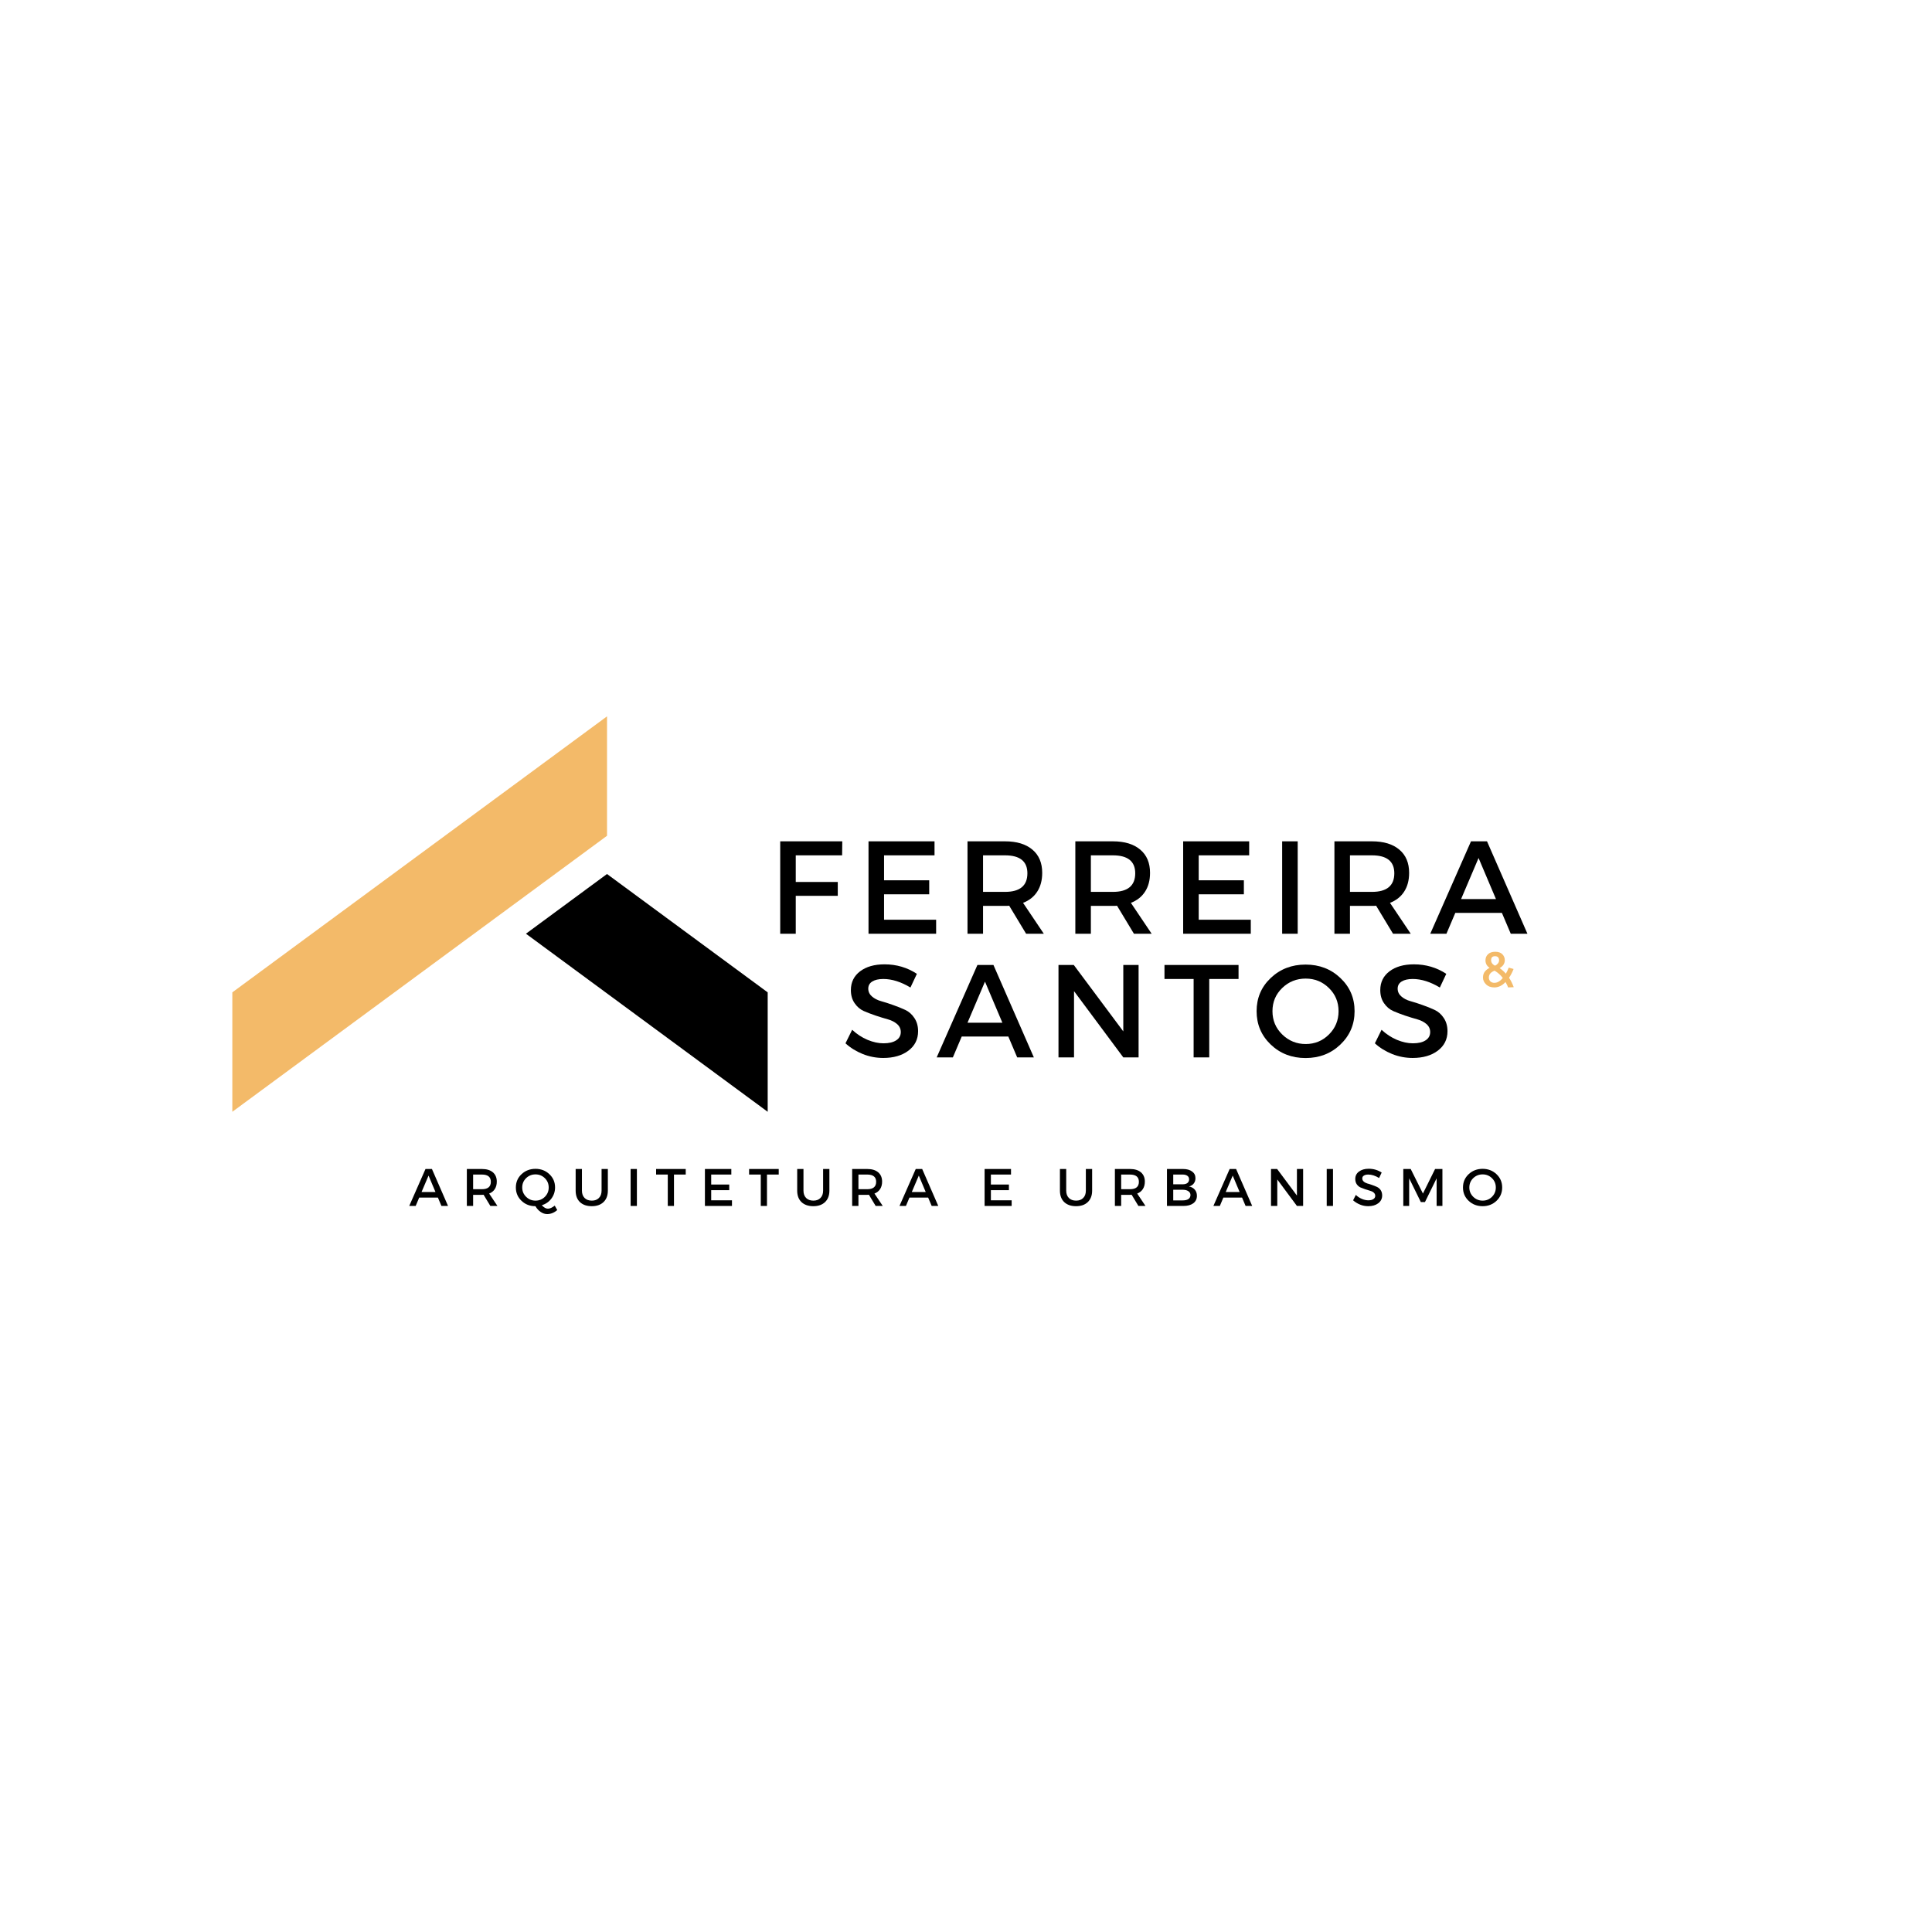 <svg xmlns="http://www.w3.org/2000/svg" xmlns:xlink="http://www.w3.org/1999/xlink" width="500" zoomAndPan="magnify" viewBox="0 0 375 375" height="500" preserveAspectRatio="xMidYMid meet" version="1.0"><defs><g/><clipPath id="47c15482d4"><path d="M 102 169 L 149.324 169 L 149.324 216 L 102 216 Z M 102 169 " clip-rule="nonzero"/></clipPath><clipPath id="14b839358e"><path d="M 45.074 139 L 118 139 L 118 216 L 45.074 216 Z M 45.074 139 " clip-rule="nonzero"/></clipPath></defs><g fill="#000000" fill-opacity="1"><g transform="translate(149.08, 181.239)"><g><path d="M 14.375 -15.219 L 5.375 -15.219 L 5.375 -10.047 L 13.531 -10.047 L 13.531 -7.359 L 5.375 -7.359 L 5.375 0 L 2.359 0 L 2.359 -17.938 L 14.406 -17.938 Z M 14.375 -15.219 "/></g></g></g><g fill="#000000" fill-opacity="1"><g transform="translate(166.219, 181.239)"><g><path d="M 15.172 -15.219 L 5.375 -15.219 L 5.375 -10.375 L 14.141 -10.375 L 14.141 -7.656 L 5.375 -7.656 L 5.375 -2.719 L 15.484 -2.719 L 15.484 0 L 2.359 0 L 2.359 -17.938 L 15.172 -17.938 Z M 15.172 -15.219 "/></g></g></g><g fill="#000000" fill-opacity="1"><g transform="translate(185.433, 181.239)"><g><path d="M 13.734 0 L 10.453 -5.438 C 10.285 -5.414 10.016 -5.406 9.641 -5.406 L 5.375 -5.406 L 5.375 0 L 2.359 0 L 2.359 -17.938 L 9.641 -17.938 C 11.922 -17.938 13.691 -17.398 14.953 -16.328 C 16.223 -15.266 16.859 -13.758 16.859 -11.812 C 16.859 -10.375 16.535 -9.16 15.891 -8.172 C 15.254 -7.18 14.336 -6.457 13.141 -6 L 17.172 0 Z M 5.375 -8.125 L 9.641 -8.125 C 12.535 -8.125 13.984 -9.328 13.984 -11.734 C 13.984 -14.055 12.535 -15.219 9.641 -15.219 L 5.375 -15.219 Z M 5.375 -8.125 "/></g></g></g><g fill="#000000" fill-opacity="1"><g transform="translate(206.363, 181.239)"><g><path d="M 13.734 0 L 10.453 -5.438 C 10.285 -5.414 10.016 -5.406 9.641 -5.406 L 5.375 -5.406 L 5.375 0 L 2.359 0 L 2.359 -17.938 L 9.641 -17.938 C 11.922 -17.938 13.691 -17.398 14.953 -16.328 C 16.223 -15.266 16.859 -13.758 16.859 -11.812 C 16.859 -10.375 16.535 -9.16 15.891 -8.172 C 15.254 -7.18 14.336 -6.457 13.141 -6 L 17.172 0 Z M 5.375 -8.125 L 9.641 -8.125 C 12.535 -8.125 13.984 -9.328 13.984 -11.734 C 13.984 -14.055 12.535 -15.219 9.641 -15.219 L 5.375 -15.219 Z M 5.375 -8.125 "/></g></g></g><g fill="#000000" fill-opacity="1"><g transform="translate(227.293, 181.239)"><g><path d="M 15.172 -15.219 L 5.375 -15.219 L 5.375 -10.375 L 14.141 -10.375 L 14.141 -7.656 L 5.375 -7.656 L 5.375 -2.719 L 15.484 -2.719 L 15.484 0 L 2.359 0 L 2.359 -17.938 L 15.172 -17.938 Z M 15.172 -15.219 "/></g></g></g><g fill="#000000" fill-opacity="1"><g transform="translate(246.507, 181.239)"><g><path d="M 5.375 0 L 2.359 0 L 2.359 -17.938 L 5.375 -17.938 Z M 5.375 0 "/></g></g></g><g fill="#000000" fill-opacity="1"><g transform="translate(256.652, 181.239)"><g><path d="M 13.734 0 L 10.453 -5.438 C 10.285 -5.414 10.016 -5.406 9.641 -5.406 L 5.375 -5.406 L 5.375 0 L 2.359 0 L 2.359 -17.938 L 9.641 -17.938 C 11.922 -17.938 13.691 -17.398 14.953 -16.328 C 16.223 -15.266 16.859 -13.758 16.859 -11.812 C 16.859 -10.375 16.535 -9.16 15.891 -8.172 C 15.254 -7.18 14.336 -6.457 13.141 -6 L 17.172 0 Z M 5.375 -8.125 L 9.641 -8.125 C 12.535 -8.125 13.984 -9.328 13.984 -11.734 C 13.984 -14.055 12.535 -15.219 9.641 -15.219 L 5.375 -15.219 Z M 5.375 -8.125 "/></g></g></g><g fill="#000000" fill-opacity="1"><g transform="translate(277.582, 181.239)"><g><path d="M 13.938 -4.047 L 4.891 -4.047 L 3.172 0 L 0.031 0 L 7.938 -17.938 L 11.047 -17.938 L 18.891 0 L 15.656 0 Z M 12.781 -6.734 L 9.406 -14.703 L 6.016 -6.734 Z M 12.781 -6.734 "/></g></g></g><g fill="#000000" fill-opacity="1"><g transform="translate(163.436, 205.239)"><g><path d="M 8.25 -18.062 C 10.57 -18.062 12.664 -17.445 14.531 -16.219 L 13.281 -13.562 C 11.445 -14.664 9.691 -15.219 8.016 -15.219 C 7.109 -15.219 6.395 -15.055 5.875 -14.734 C 5.352 -14.41 5.094 -13.945 5.094 -13.344 C 5.094 -12.75 5.332 -12.242 5.812 -11.828 C 6.289 -11.41 6.891 -11.102 7.609 -10.906 C 8.328 -10.707 9.102 -10.457 9.938 -10.156 C 10.781 -9.863 11.555 -9.551 12.266 -9.219 C 12.984 -8.883 13.578 -8.359 14.047 -7.641 C 14.523 -6.93 14.766 -6.078 14.766 -5.078 C 14.766 -3.504 14.133 -2.242 12.875 -1.297 C 11.625 -0.359 10 0.109 8 0.109 C 6.625 0.109 5.297 -0.145 4.016 -0.656 C 2.734 -1.176 1.617 -1.867 0.672 -2.734 L 1.969 -5.359 C 2.875 -4.516 3.867 -3.863 4.953 -3.406 C 6.035 -2.957 7.066 -2.734 8.047 -2.734 C 9.109 -2.734 9.93 -2.926 10.516 -3.312 C 11.109 -3.695 11.406 -4.234 11.406 -4.922 C 11.406 -5.535 11.164 -6.051 10.688 -6.469 C 10.207 -6.883 9.609 -7.191 8.891 -7.391 C 8.172 -7.586 7.391 -7.828 6.547 -8.109 C 5.711 -8.391 4.938 -8.688 4.219 -9 C 3.508 -9.32 2.914 -9.832 2.438 -10.531 C 1.957 -11.227 1.719 -12.07 1.719 -13.062 C 1.719 -14.582 2.312 -15.797 3.5 -16.703 C 4.695 -17.609 6.281 -18.062 8.25 -18.062 Z M 8.25 -18.062 "/></g></g></g><g fill="#000000" fill-opacity="1"><g transform="translate(181.779, 205.239)"><g><path d="M 13.938 -4.047 L 4.891 -4.047 L 3.172 0 L 0.031 0 L 7.938 -17.938 L 11.047 -17.938 L 18.891 0 L 15.656 0 Z M 12.781 -6.734 L 9.406 -14.703 L 6.016 -6.734 Z M 12.781 -6.734 "/></g></g></g><g fill="#000000" fill-opacity="1"><g transform="translate(203.093, 205.239)"><g><path d="M 17.906 0 L 14.938 0 L 5.375 -12.859 L 5.375 0 L 2.359 0 L 2.359 -17.938 L 5.328 -17.938 L 14.938 -5.047 L 14.938 -17.938 L 17.906 -17.938 Z M 17.906 0 "/></g></g></g><g fill="#000000" fill-opacity="1"><g transform="translate(225.791, 205.239)"><g><path d="M 14.609 -15.219 L 8.922 -15.219 L 8.922 0 L 5.891 0 L 5.891 -15.219 L 0.234 -15.219 L 0.234 -17.938 L 14.609 -17.938 Z M 14.609 -15.219 "/></g></g></g><g fill="#000000" fill-opacity="1"><g transform="translate(243.032, 205.239)"><g><path d="M 3.609 -15.406 C 5.441 -17.145 7.695 -18.016 10.375 -18.016 C 13.062 -18.016 15.316 -17.145 17.141 -15.406 C 18.973 -13.676 19.891 -11.531 19.891 -8.969 C 19.891 -6.406 18.973 -4.25 17.141 -2.5 C 15.316 -0.75 13.062 0.125 10.375 0.125 C 7.695 0.125 5.441 -0.75 3.609 -2.5 C 1.785 -4.25 0.875 -6.406 0.875 -8.969 C 0.875 -11.531 1.785 -13.676 3.609 -15.406 Z M 10.406 -15.297 C 8.625 -15.297 7.102 -14.688 5.844 -13.469 C 4.582 -12.25 3.953 -10.75 3.953 -8.969 C 3.953 -7.188 4.586 -5.676 5.859 -4.438 C 7.129 -3.207 8.645 -2.594 10.406 -2.594 C 12.164 -2.594 13.664 -3.207 14.906 -4.438 C 16.156 -5.676 16.781 -7.188 16.781 -8.969 C 16.781 -10.75 16.156 -12.25 14.906 -13.469 C 13.664 -14.688 12.164 -15.297 10.406 -15.297 Z M 10.406 -15.297 "/></g></g></g><g fill="#000000" fill-opacity="1"><g transform="translate(266.191, 205.239)"><g><path d="M 8.25 -18.062 C 10.57 -18.062 12.664 -17.445 14.531 -16.219 L 13.281 -13.562 C 11.445 -14.664 9.691 -15.219 8.016 -15.219 C 7.109 -15.219 6.395 -15.055 5.875 -14.734 C 5.352 -14.41 5.094 -13.945 5.094 -13.344 C 5.094 -12.75 5.332 -12.242 5.812 -11.828 C 6.289 -11.41 6.891 -11.102 7.609 -10.906 C 8.328 -10.707 9.102 -10.457 9.938 -10.156 C 10.781 -9.863 11.555 -9.551 12.266 -9.219 C 12.984 -8.883 13.578 -8.359 14.047 -7.641 C 14.523 -6.93 14.766 -6.078 14.766 -5.078 C 14.766 -3.504 14.133 -2.242 12.875 -1.297 C 11.625 -0.359 10 0.109 8 0.109 C 6.625 0.109 5.297 -0.145 4.016 -0.656 C 2.734 -1.176 1.617 -1.867 0.672 -2.734 L 1.969 -5.359 C 2.875 -4.516 3.867 -3.863 4.953 -3.406 C 6.035 -2.957 7.066 -2.734 8.047 -2.734 C 9.109 -2.734 9.93 -2.926 10.516 -3.312 C 11.109 -3.695 11.406 -4.234 11.406 -4.922 C 11.406 -5.535 11.164 -6.051 10.688 -6.469 C 10.207 -6.883 9.609 -7.191 8.891 -7.391 C 8.172 -7.586 7.391 -7.828 6.547 -8.109 C 5.711 -8.391 4.938 -8.688 4.219 -9 C 3.508 -9.32 2.914 -9.832 2.438 -10.531 C 1.957 -11.227 1.719 -12.07 1.719 -13.062 C 1.719 -14.582 2.312 -15.797 3.5 -16.703 C 4.695 -17.609 6.281 -18.062 8.25 -18.062 Z M 8.25 -18.062 "/></g></g></g><g fill="#000000" fill-opacity="1"><g transform="translate(79.416, 234.073)"><g><path d="M 5.578 -1.625 L 1.953 -1.625 L 1.266 0 L 0.016 0 L 3.172 -7.172 L 4.422 -7.172 L 7.547 0 L 6.266 0 Z M 5.109 -2.703 L 3.766 -5.891 L 2.406 -2.703 Z M 5.109 -2.703 "/></g></g></g><g fill="#000000" fill-opacity="1"><g transform="translate(89.677, 234.073)"><g><path d="M 5.5 0 L 4.188 -2.172 C 4.113 -2.16 4.004 -2.156 3.859 -2.156 L 2.156 -2.156 L 2.156 0 L 0.938 0 L 0.938 -7.172 L 3.859 -7.172 C 4.773 -7.172 5.484 -6.957 5.984 -6.531 C 6.492 -6.102 6.75 -5.5 6.75 -4.719 C 6.75 -4.145 6.617 -3.66 6.359 -3.266 C 6.098 -2.867 5.734 -2.582 5.266 -2.406 L 6.875 0 Z M 2.156 -3.25 L 3.859 -3.25 C 5.016 -3.25 5.594 -3.727 5.594 -4.688 C 5.594 -5.625 5.016 -6.094 3.859 -6.094 L 2.156 -6.094 Z M 2.156 -3.25 "/></g></g></g><g fill="#000000" fill-opacity="1"><g transform="translate(99.784, 234.073)"><g><path d="M 7.891 -0.062 L 8.375 0.797 C 7.781 1.316 7.129 1.578 6.422 1.578 C 5.984 1.578 5.566 1.441 5.172 1.172 C 4.773 0.91 4.43 0.535 4.141 0.047 C 3.066 0.047 2.164 -0.301 1.438 -1 C 0.707 -1.695 0.344 -2.555 0.344 -3.578 C 0.344 -4.609 0.707 -5.469 1.438 -6.156 C 2.176 -6.852 3.082 -7.203 4.156 -7.203 C 5.227 -7.203 6.129 -6.852 6.859 -6.156 C 7.586 -5.469 7.953 -4.613 7.953 -3.594 C 7.953 -2.781 7.711 -2.055 7.234 -1.422 C 6.766 -0.797 6.145 -0.367 5.375 -0.141 C 5.781 0.305 6.176 0.531 6.562 0.531 C 6.945 0.531 7.391 0.332 7.891 -0.062 Z M 2.328 -5.391 C 1.828 -4.898 1.578 -4.297 1.578 -3.578 C 1.578 -2.867 1.832 -2.266 2.344 -1.766 C 2.852 -1.273 3.457 -1.031 4.156 -1.031 C 4.863 -1.031 5.469 -1.273 5.969 -1.766 C 6.469 -2.266 6.719 -2.867 6.719 -3.578 C 6.719 -4.297 6.469 -4.898 5.969 -5.391 C 5.469 -5.879 4.863 -6.125 4.156 -6.125 C 3.445 -6.125 2.836 -5.879 2.328 -5.391 Z M 2.328 -5.391 "/></g></g></g><g fill="#000000" fill-opacity="1"><g transform="translate(110.937, 234.073)"><g><path d="M 7.047 -7.172 L 7.047 -2.969 C 7.047 -2.031 6.766 -1.289 6.203 -0.75 C 5.648 -0.219 4.891 0.047 3.922 0.047 C 2.953 0.047 2.188 -0.219 1.625 -0.75 C 1.07 -1.289 0.797 -2.031 0.797 -2.969 L 0.797 -7.172 L 2.016 -7.172 L 2.016 -2.969 C 2.016 -2.375 2.188 -1.898 2.531 -1.547 C 2.875 -1.203 3.344 -1.031 3.938 -1.031 C 4.52 -1.031 4.977 -1.203 5.312 -1.547 C 5.656 -1.891 5.828 -2.363 5.828 -2.969 L 5.828 -7.172 Z M 7.047 -7.172 "/></g></g></g><g fill="#000000" fill-opacity="1"><g transform="translate(121.464, 234.073)"><g><path d="M 2.156 0 L 0.938 0 L 0.938 -7.172 L 2.156 -7.172 Z M 2.156 0 "/></g></g></g><g fill="#000000" fill-opacity="1"><g transform="translate(127.256, 234.073)"><g><path d="M 5.844 -6.094 L 3.562 -6.094 L 3.562 0 L 2.359 0 L 2.359 -6.094 L 0.094 -6.094 L 0.094 -7.172 L 5.844 -7.172 Z M 5.844 -6.094 "/></g></g></g><g fill="#000000" fill-opacity="1"><g transform="translate(135.887, 234.073)"><g><path d="M 6.062 -6.094 L 2.156 -6.094 L 2.156 -4.156 L 5.656 -4.156 L 5.656 -3.062 L 2.156 -3.062 L 2.156 -1.094 L 6.188 -1.094 L 6.188 0 L 0.938 0 L 0.938 -7.172 L 6.062 -7.172 Z M 6.062 -6.094 "/></g></g></g><g fill="#000000" fill-opacity="1"><g transform="translate(145.307, 234.073)"><g><path d="M 5.844 -6.094 L 3.562 -6.094 L 3.562 0 L 2.359 0 L 2.359 -6.094 L 0.094 -6.094 L 0.094 -7.172 L 5.844 -7.172 Z M 5.844 -6.094 "/></g></g></g><g fill="#000000" fill-opacity="1"><g transform="translate(153.938, 234.073)"><g><path d="M 7.047 -7.172 L 7.047 -2.969 C 7.047 -2.031 6.766 -1.289 6.203 -0.75 C 5.648 -0.219 4.891 0.047 3.922 0.047 C 2.953 0.047 2.188 -0.219 1.625 -0.75 C 1.07 -1.289 0.797 -2.031 0.797 -2.969 L 0.797 -7.172 L 2.016 -7.172 L 2.016 -2.969 C 2.016 -2.375 2.188 -1.898 2.531 -1.547 C 2.875 -1.203 3.344 -1.031 3.938 -1.031 C 4.52 -1.031 4.977 -1.203 5.312 -1.547 C 5.656 -1.891 5.828 -2.363 5.828 -2.969 L 5.828 -7.172 Z M 7.047 -7.172 "/></g></g></g><g fill="#000000" fill-opacity="1"><g transform="translate(164.466, 234.073)"><g><path d="M 5.5 0 L 4.188 -2.172 C 4.113 -2.16 4.004 -2.156 3.859 -2.156 L 2.156 -2.156 L 2.156 0 L 0.938 0 L 0.938 -7.172 L 3.859 -7.172 C 4.773 -7.172 5.484 -6.957 5.984 -6.531 C 6.492 -6.102 6.75 -5.5 6.75 -4.719 C 6.75 -4.145 6.617 -3.66 6.359 -3.266 C 6.098 -2.867 5.734 -2.582 5.266 -2.406 L 6.875 0 Z M 2.156 -3.25 L 3.859 -3.25 C 5.016 -3.25 5.594 -3.727 5.594 -4.688 C 5.594 -5.625 5.016 -6.094 3.859 -6.094 L 2.156 -6.094 Z M 2.156 -3.25 "/></g></g></g><g fill="#000000" fill-opacity="1"><g transform="translate(174.573, 234.073)"><g><path d="M 5.578 -1.625 L 1.953 -1.625 L 1.266 0 L 0.016 0 L 3.172 -7.172 L 4.422 -7.172 L 7.547 0 L 6.266 0 Z M 5.109 -2.703 L 3.766 -5.891 L 2.406 -2.703 Z M 5.109 -2.703 "/></g></g></g><g fill="#000000" fill-opacity="1"><g transform="translate(184.834, 234.073)"><g/></g></g><g fill="#000000" fill-opacity="1"><g transform="translate(190.174, 234.073)"><g><path d="M 6.062 -6.094 L 2.156 -6.094 L 2.156 -4.156 L 5.656 -4.156 L 5.656 -3.062 L 2.156 -3.062 L 2.156 -1.094 L 6.188 -1.094 L 6.188 0 L 0.938 0 L 0.938 -7.172 L 6.062 -7.172 Z M 6.062 -6.094 "/></g></g></g><g fill="#000000" fill-opacity="1"><g transform="translate(199.595, 234.073)"><g/></g></g><g fill="#000000" fill-opacity="1"><g transform="translate(204.935, 234.073)"><g><path d="M 7.047 -7.172 L 7.047 -2.969 C 7.047 -2.031 6.766 -1.289 6.203 -0.75 C 5.648 -0.219 4.891 0.047 3.922 0.047 C 2.953 0.047 2.188 -0.219 1.625 -0.75 C 1.07 -1.289 0.797 -2.031 0.797 -2.969 L 0.797 -7.172 L 2.016 -7.172 L 2.016 -2.969 C 2.016 -2.375 2.188 -1.898 2.531 -1.547 C 2.875 -1.203 3.344 -1.031 3.938 -1.031 C 4.52 -1.031 4.977 -1.203 5.312 -1.547 C 5.656 -1.891 5.828 -2.363 5.828 -2.969 L 5.828 -7.172 Z M 7.047 -7.172 "/></g></g></g><g fill="#000000" fill-opacity="1"><g transform="translate(215.463, 234.073)"><g><path d="M 5.5 0 L 4.188 -2.172 C 4.113 -2.16 4.004 -2.156 3.859 -2.156 L 2.156 -2.156 L 2.156 0 L 0.938 0 L 0.938 -7.172 L 3.859 -7.172 C 4.773 -7.172 5.484 -6.957 5.984 -6.531 C 6.492 -6.102 6.75 -5.5 6.75 -4.719 C 6.75 -4.145 6.617 -3.66 6.359 -3.266 C 6.098 -2.867 5.734 -2.582 5.266 -2.406 L 6.875 0 Z M 2.156 -3.25 L 3.859 -3.25 C 5.016 -3.25 5.594 -3.727 5.594 -4.688 C 5.594 -5.625 5.016 -6.094 3.859 -6.094 L 2.156 -6.094 Z M 2.156 -3.25 "/></g></g></g><g fill="#000000" fill-opacity="1"><g transform="translate(225.57, 234.073)"><g><path d="M 0.938 -7.172 L 4.062 -7.172 C 4.801 -7.172 5.383 -7.008 5.812 -6.688 C 6.25 -6.375 6.469 -5.938 6.469 -5.375 C 6.469 -4.977 6.352 -4.633 6.125 -4.344 C 5.906 -4.062 5.598 -3.875 5.203 -3.781 C 5.68 -3.695 6.055 -3.492 6.328 -3.172 C 6.609 -2.859 6.75 -2.457 6.75 -1.969 C 6.75 -1.352 6.516 -0.867 6.047 -0.516 C 5.578 -0.172 4.938 0 4.125 0 L 0.938 0 Z M 2.156 -6.094 L 2.156 -4.203 L 4 -4.203 C 4.383 -4.203 4.688 -4.285 4.906 -4.453 C 5.125 -4.629 5.234 -4.863 5.234 -5.156 C 5.234 -5.457 5.125 -5.688 4.906 -5.844 C 4.688 -6.008 4.383 -6.094 4 -6.094 Z M 2.156 -3.141 L 2.156 -1.078 L 4 -1.078 C 4.477 -1.078 4.848 -1.164 5.109 -1.344 C 5.367 -1.531 5.5 -1.789 5.5 -2.125 C 5.5 -2.438 5.363 -2.68 5.094 -2.859 C 4.832 -3.047 4.469 -3.141 4 -3.141 Z M 2.156 -3.141 "/></g></g></g><g fill="#000000" fill-opacity="1"><g transform="translate(235.503, 234.073)"><g><path d="M 5.578 -1.625 L 1.953 -1.625 L 1.266 0 L 0.016 0 L 3.172 -7.172 L 4.422 -7.172 L 7.547 0 L 6.266 0 Z M 5.109 -2.703 L 3.766 -5.891 L 2.406 -2.703 Z M 5.109 -2.703 "/></g></g></g><g fill="#000000" fill-opacity="1"><g transform="translate(245.764, 234.073)"><g><path d="M 7.172 0 L 5.969 0 L 2.156 -5.141 L 2.156 0 L 0.938 0 L 0.938 -7.172 L 2.125 -7.172 L 5.969 -2.016 L 5.969 -7.172 L 7.172 -7.172 Z M 7.172 0 "/></g></g></g><g fill="#000000" fill-opacity="1"><g transform="translate(256.578, 234.073)"><g><path d="M 2.156 0 L 0.938 0 L 0.938 -7.172 L 2.156 -7.172 Z M 2.156 0 "/></g></g></g><g fill="#000000" fill-opacity="1"><g transform="translate(262.37, 234.073)"><g><path d="M 3.297 -7.219 C 4.223 -7.219 5.062 -6.973 5.812 -6.484 L 5.312 -5.422 C 4.582 -5.867 3.879 -6.094 3.203 -6.094 C 2.848 -6.094 2.566 -6.023 2.359 -5.891 C 2.148 -5.766 2.047 -5.582 2.047 -5.344 C 2.047 -5.102 2.141 -4.898 2.328 -4.734 C 2.516 -4.566 2.75 -4.441 3.031 -4.359 C 3.32 -4.285 3.633 -4.188 3.969 -4.062 C 4.312 -3.945 4.625 -3.82 4.906 -3.688 C 5.195 -3.551 5.438 -3.344 5.625 -3.062 C 5.812 -2.781 5.906 -2.438 5.906 -2.031 C 5.906 -1.406 5.648 -0.898 5.141 -0.516 C 4.641 -0.141 3.992 0.047 3.203 0.047 C 2.648 0.047 2.117 -0.055 1.609 -0.266 C 1.098 -0.473 0.648 -0.75 0.266 -1.094 L 0.797 -2.141 C 1.148 -1.805 1.547 -1.547 1.984 -1.359 C 2.422 -1.18 2.832 -1.094 3.219 -1.094 C 3.645 -1.094 3.973 -1.172 4.203 -1.328 C 4.441 -1.484 4.562 -1.695 4.562 -1.969 C 4.562 -2.219 4.461 -2.426 4.266 -2.594 C 4.078 -2.758 3.836 -2.879 3.547 -2.953 C 3.266 -3.035 2.957 -3.129 2.625 -3.234 C 2.289 -3.348 1.977 -3.469 1.688 -3.594 C 1.406 -3.727 1.164 -3.938 0.969 -4.219 C 0.781 -4.5 0.688 -4.836 0.688 -5.234 C 0.688 -5.836 0.926 -6.316 1.406 -6.672 C 1.883 -7.035 2.516 -7.219 3.297 -7.219 Z M 3.297 -7.219 "/></g></g></g><g fill="#000000" fill-opacity="1"><g transform="translate(271.441, 234.073)"><g><path d="M 8.531 0 L 7.406 0 L 7.406 -5.359 L 5.141 -0.75 L 4.344 -0.75 L 2.078 -5.359 L 2.078 0 L 0.938 0 L 0.938 -7.172 L 2.375 -7.172 L 4.75 -2.406 L 7.109 -7.172 L 8.531 -7.172 Z M 8.531 0 "/></g></g></g><g fill="#000000" fill-opacity="1"><g transform="translate(283.619, 234.073)"><g><path d="M 1.438 -6.156 C 2.176 -6.852 3.082 -7.203 4.156 -7.203 C 5.227 -7.203 6.129 -6.852 6.859 -6.156 C 7.586 -5.469 7.953 -4.609 7.953 -3.578 C 7.953 -2.555 7.586 -1.695 6.859 -1 C 6.129 -0.301 5.227 0.047 4.156 0.047 C 3.082 0.047 2.176 -0.301 1.438 -1 C 0.707 -1.695 0.344 -2.555 0.344 -3.578 C 0.344 -4.609 0.707 -5.469 1.438 -6.156 Z M 4.156 -6.125 C 3.445 -6.125 2.836 -5.879 2.328 -5.391 C 1.828 -4.898 1.578 -4.297 1.578 -3.578 C 1.578 -2.867 1.832 -2.266 2.344 -1.766 C 2.852 -1.273 3.457 -1.031 4.156 -1.031 C 4.863 -1.031 5.469 -1.273 5.969 -1.766 C 6.469 -2.266 6.719 -2.867 6.719 -3.578 C 6.719 -4.297 6.469 -4.898 5.969 -5.391 C 5.469 -5.879 4.863 -6.125 4.156 -6.125 Z M 4.156 -6.125 "/></g></g></g><g clip-path="url(#47c15482d4)"><path fill="#000000" d="M 117.82 169.645 L 102.086 181.234 L 149.008 215.797 L 149.008 192.617 Z M 117.82 169.645 " fill-opacity="1" fill-rule="nonzero"/></g><g clip-path="url(#14b839358e)"><path fill="#f3ba69" d="M 117.824 162.223 L 45.094 215.797 L 45.094 192.617 L 117.824 139.043 Z M 117.824 162.223 " fill-opacity="1" fill-rule="nonzero"/></g><g fill="#f3ba69" fill-opacity="1"><g transform="translate(287.627, 191.534)"><g><path d="M 2.422 0.125 C 1.754 0.125 1.219 -0.07 0.812 -0.469 C 0.414 -0.863 0.219 -1.301 0.219 -1.781 C 0.219 -2.27 0.348 -2.672 0.609 -2.984 C 0.867 -3.297 1.172 -3.523 1.516 -3.672 C 0.973 -4.023 0.703 -4.508 0.703 -5.125 C 0.703 -5.613 0.867 -6.016 1.203 -6.328 C 1.535 -6.641 2.004 -6.797 2.609 -6.797 C 3.211 -6.797 3.672 -6.633 3.984 -6.312 C 4.297 -5.988 4.453 -5.609 4.453 -5.172 C 4.453 -4.516 4.117 -4 3.453 -3.625 C 3.922 -3.301 4.32 -2.941 4.656 -2.547 C 4.863 -2.898 5.051 -3.289 5.219 -3.719 L 6.156 -3.453 C 5.938 -2.879 5.645 -2.312 5.281 -1.75 C 5.613 -1.258 5.914 -0.648 6.188 0.078 L 5.094 0.125 C 5.02 -0.125 4.852 -0.473 4.594 -0.922 C 3.938 -0.223 3.211 0.125 2.422 0.125 Z M 1.656 -2.609 C 1.457 -2.379 1.359 -2.109 1.359 -1.797 C 1.359 -1.492 1.457 -1.242 1.656 -1.047 C 1.863 -0.859 2.117 -0.766 2.422 -0.766 C 2.734 -0.766 3.031 -0.852 3.312 -1.031 C 3.602 -1.207 3.852 -1.438 4.062 -1.719 C 3.625 -2.289 3.098 -2.758 2.484 -3.125 C 2.141 -3.008 1.863 -2.836 1.656 -2.609 Z M 2.547 -4.094 C 2.773 -4.195 2.961 -4.336 3.109 -4.516 C 3.266 -4.703 3.344 -4.914 3.344 -5.156 C 3.344 -5.395 3.281 -5.582 3.156 -5.719 C 3.031 -5.863 2.832 -5.938 2.562 -5.938 C 2.051 -5.938 1.797 -5.68 1.797 -5.172 C 1.797 -4.711 2.047 -4.352 2.547 -4.094 Z M 2.547 -4.094 "/></g></g></g></svg>